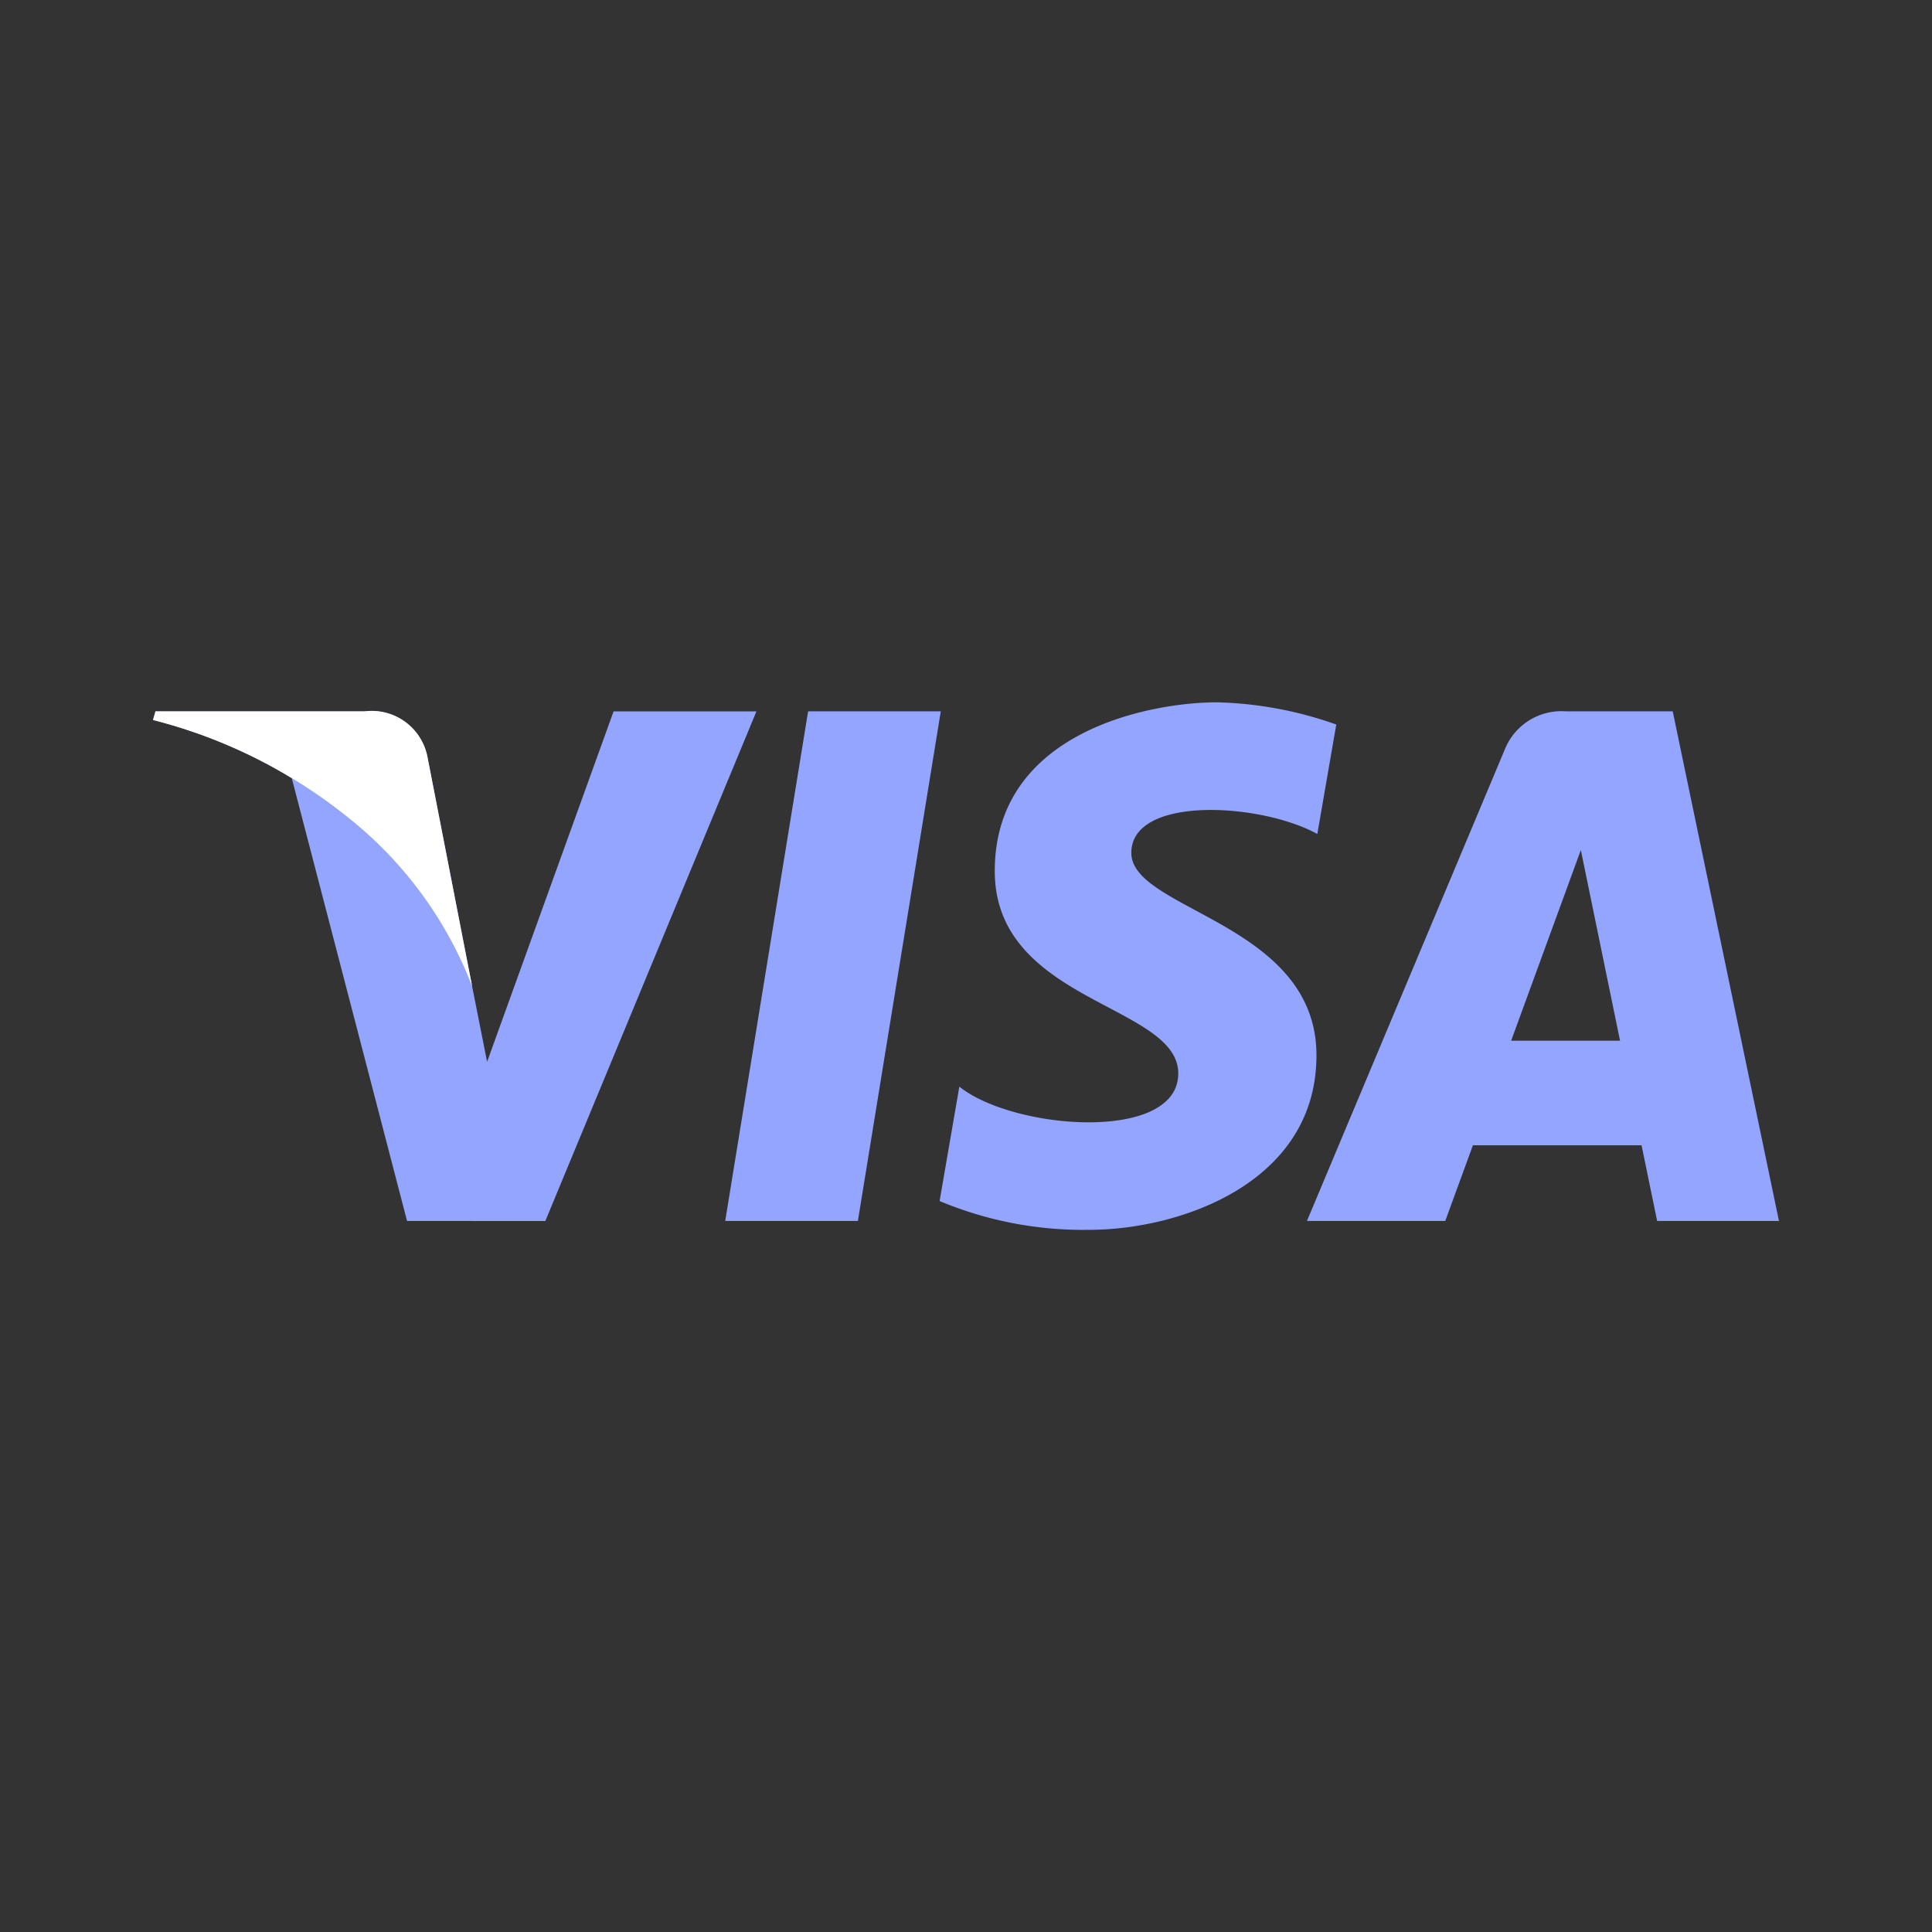 <svg id="visa" xmlns="http://www.w3.org/2000/svg" width="70.291" height="70.291" viewBox="0 0 70.291 70.291">
  <rect x="0" y="0" width="70.291" height="70.291" fill="#333333" stroke="none"/>
  <g id="Group_101" data-name="Group 101" transform="translate(5.567 25.55)">
    <path id="Path_112" data-name="Path 112" d="M36.871,70.391H32.044L35.06,51.85h4.827ZM27.983,51.85,23.381,64.6l-.545-2.746h0L21.213,53.52a2.066,2.066,0,0,0-2.29-1.669H11.315l-.089.314a18.058,18.058,0,0,1,5.049,2.119l4.194,16.108H25.5l7.68-18.541H27.983ZM65.95,70.391h4.432L66.517,51.85h-3.88a2.218,2.218,0,0,0-2.228,1.382l-7.2,17.159h5.032l1.006-2.754h6.136Zm-5.312-6.558,2.536-6.938L64.6,63.832Zm-7.051-7.523.689-3.981a13.933,13.933,0,0,0-4.341-.808c-2.4,0-8.084,1.047-8.084,6.138,0,4.79,6.676,4.849,6.676,7.365s-5.988,2.065-7.965.479l-.718,4.163a13.527,13.527,0,0,0,5.448,1.047c3.294,0,8.263-1.706,8.263-6.348,0-4.821-6.736-5.269-6.736-7.365s4.7-1.827,6.767-.689Z" transform="translate(-11.226 -51.519)" fill="#93a5ff"/>
  </g>
  <path id="Path_113" data-name="Path 113" d="M22.837,62.193l-1.624-8.338a2.066,2.066,0,0,0-2.29-1.669H11.315l-.089.314a18.7,18.7,0,0,1,7.164,3.6A14.457,14.457,0,0,1,22.837,62.193Z" transform="translate(-5.659 -26.305)" fill="#fff"/>
  <path id="Path_114" data-name="Path 114" d="M0,0H70.291V70.291H0Z" fill="none"/>
</svg>
